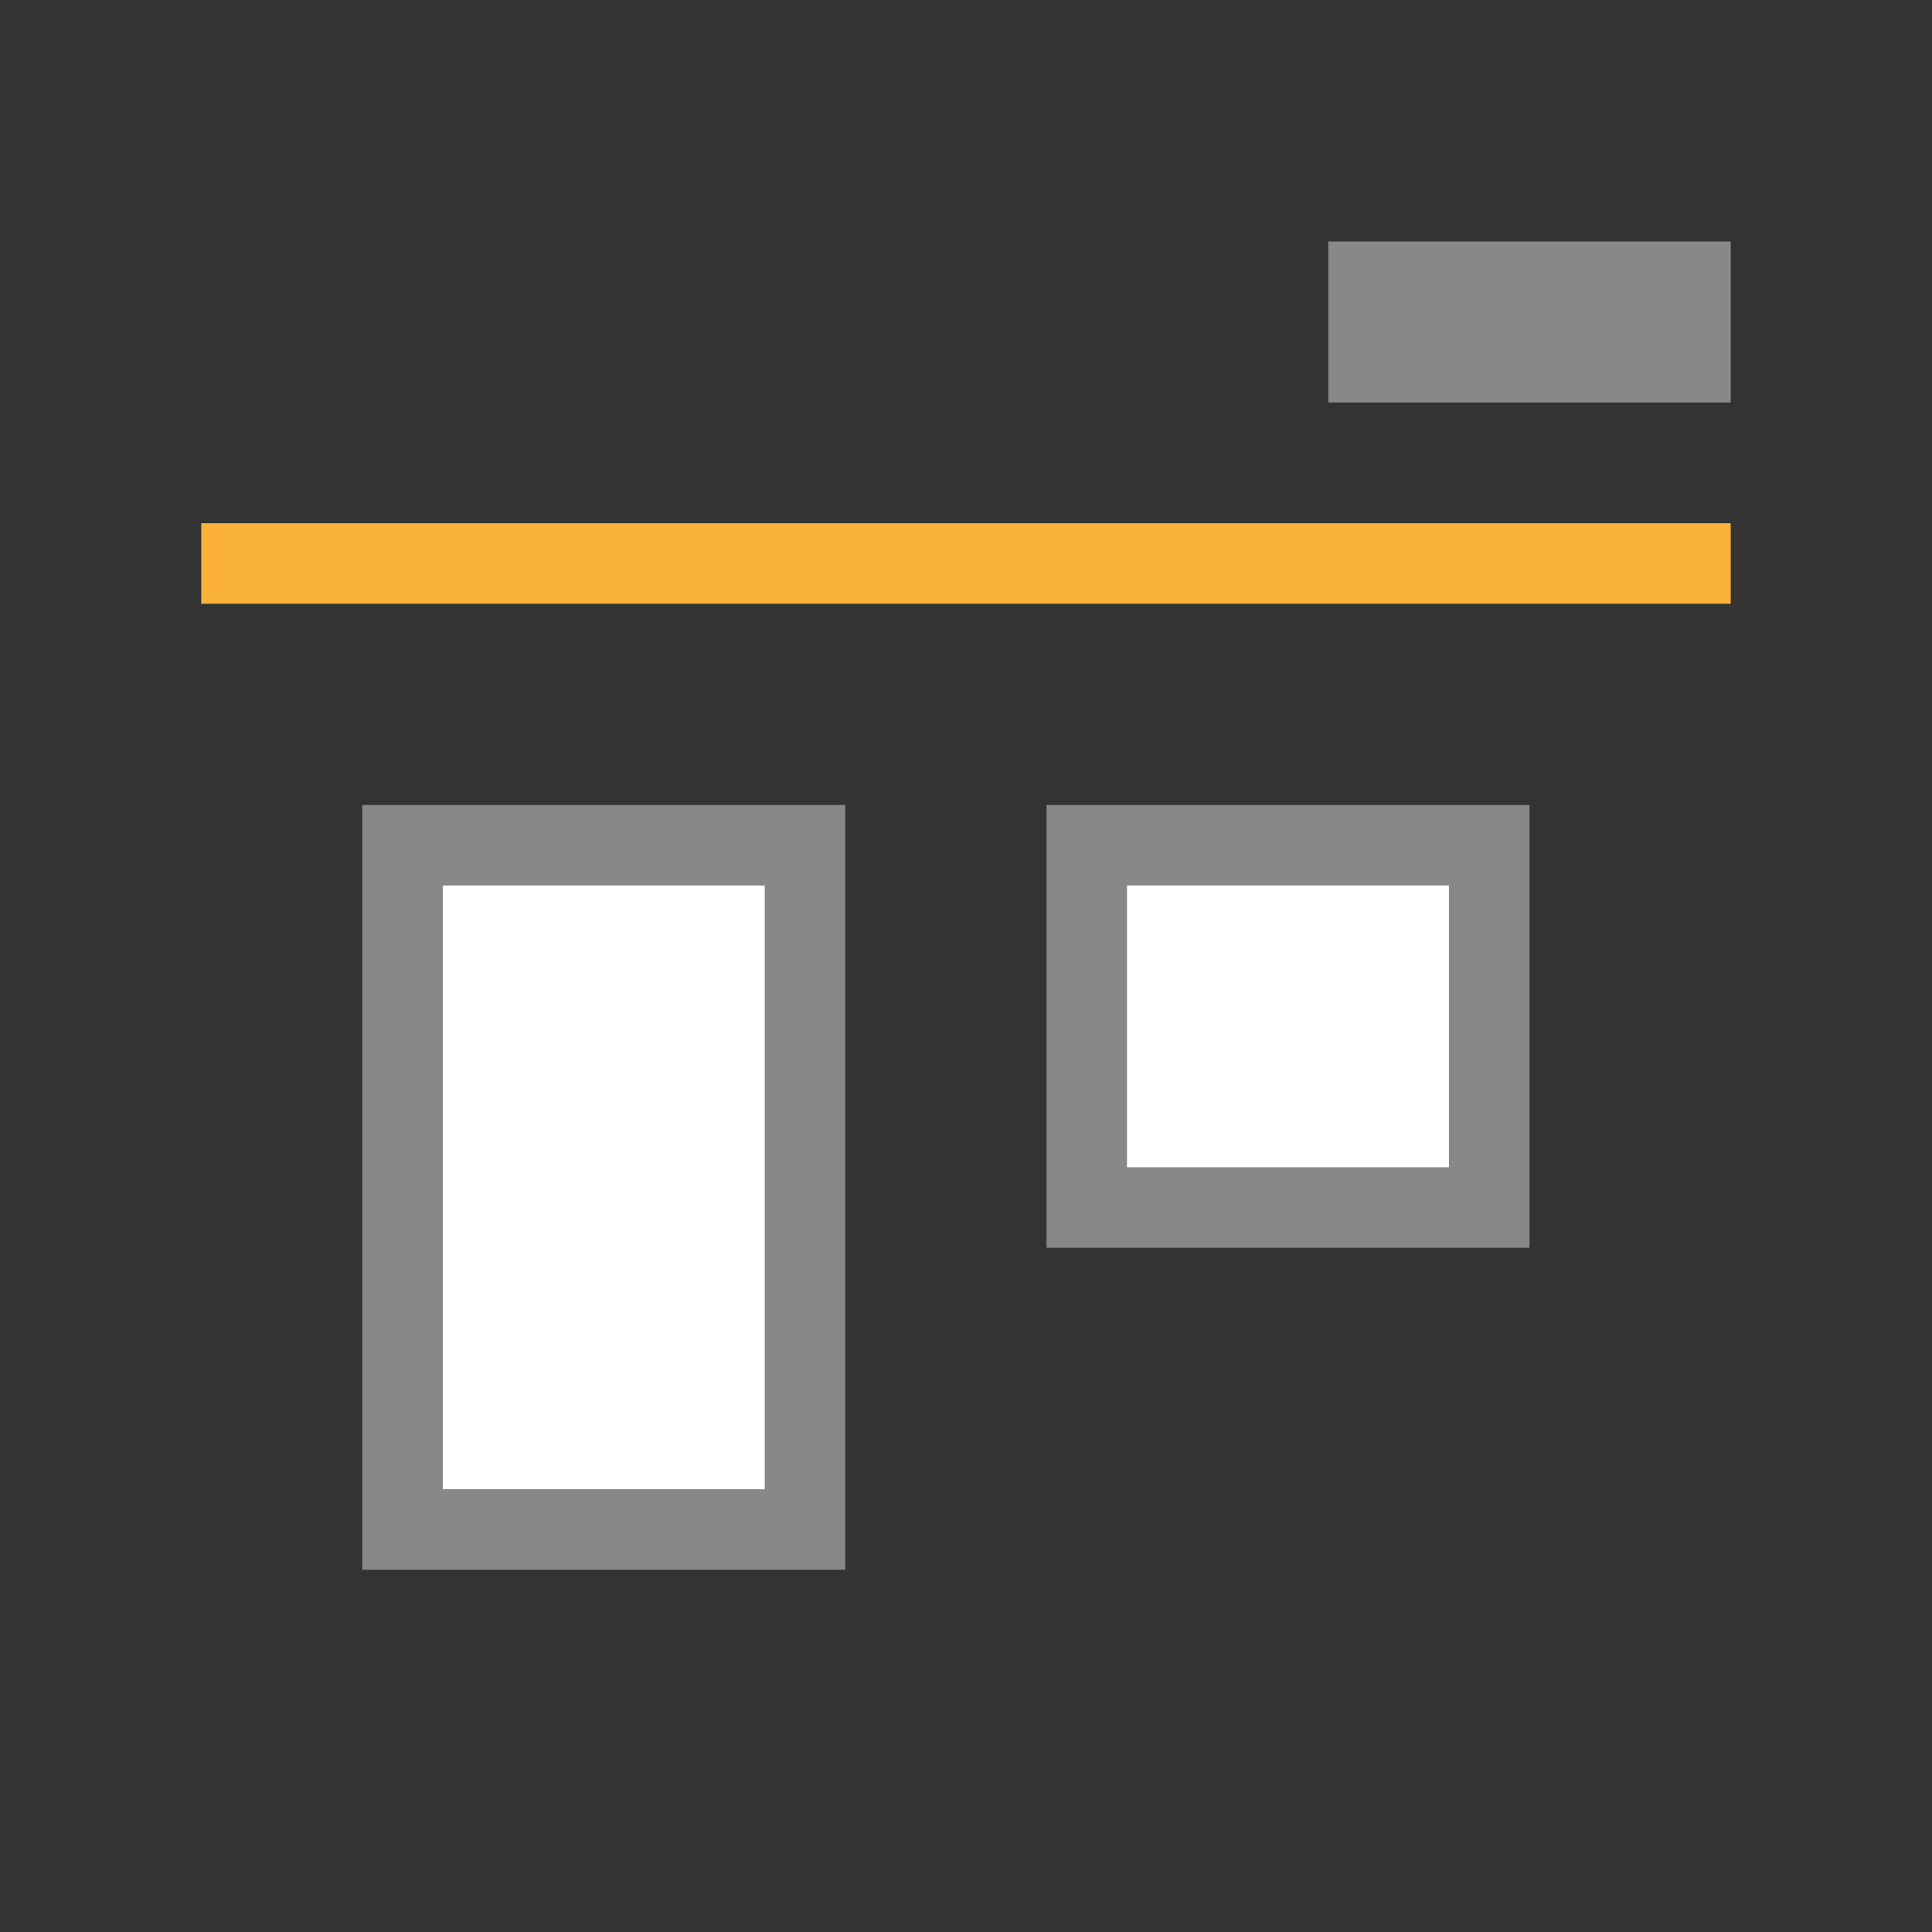 <!-- Created with Inkscape (http://www.inkscape.org/) -->
<svg xmlns="http://www.w3.org/2000/svg" viewBox="0 0 48 48">
 <rect x="0" y="0" width="48" height="48" fill="#333333" stroke="none"/>
 <rect transform="scale(1,-1)" y="-30" x="27" height="9" width="10" style="stroke-dasharray:none;stroke-opacity:1;fill:#fff;opacity:1;stroke-miterlimit:23.7;fill-opacity:1;stroke:#888;fill-rule:nonzero;stroke-linecap:butt;stroke-linejoin:miter;stroke-width:2;stroke-dashoffset:0"/>
 <rect width="10" height="17" x="10" y="-38" transform="scale(1,-1)" style="stroke-dasharray:none;stroke-opacity:1;fill:#fff;opacity:1;stroke-miterlimit:23.7;fill-opacity:1;stroke:#888;fill-rule:nonzero;stroke-linecap:butt;stroke-linejoin:miter;stroke-width:2;stroke-dashoffset:0"/>
 <rect width="2" height="38" x="13" y="-43" transform="matrix(0,1,-1,0,0,0)" style="fill:#f9b13a;opacity:1;fill-opacity:1;stroke:none;fill-rule:nonzero"/>
 <rect width="4" height="10" x="6" y="-43" transform="matrix(0,1,-1,0,0,0)" style="fill:#888;opacity:1;fill-opacity:1;stroke:none;fill-rule:nonzero"/>
</svg>
